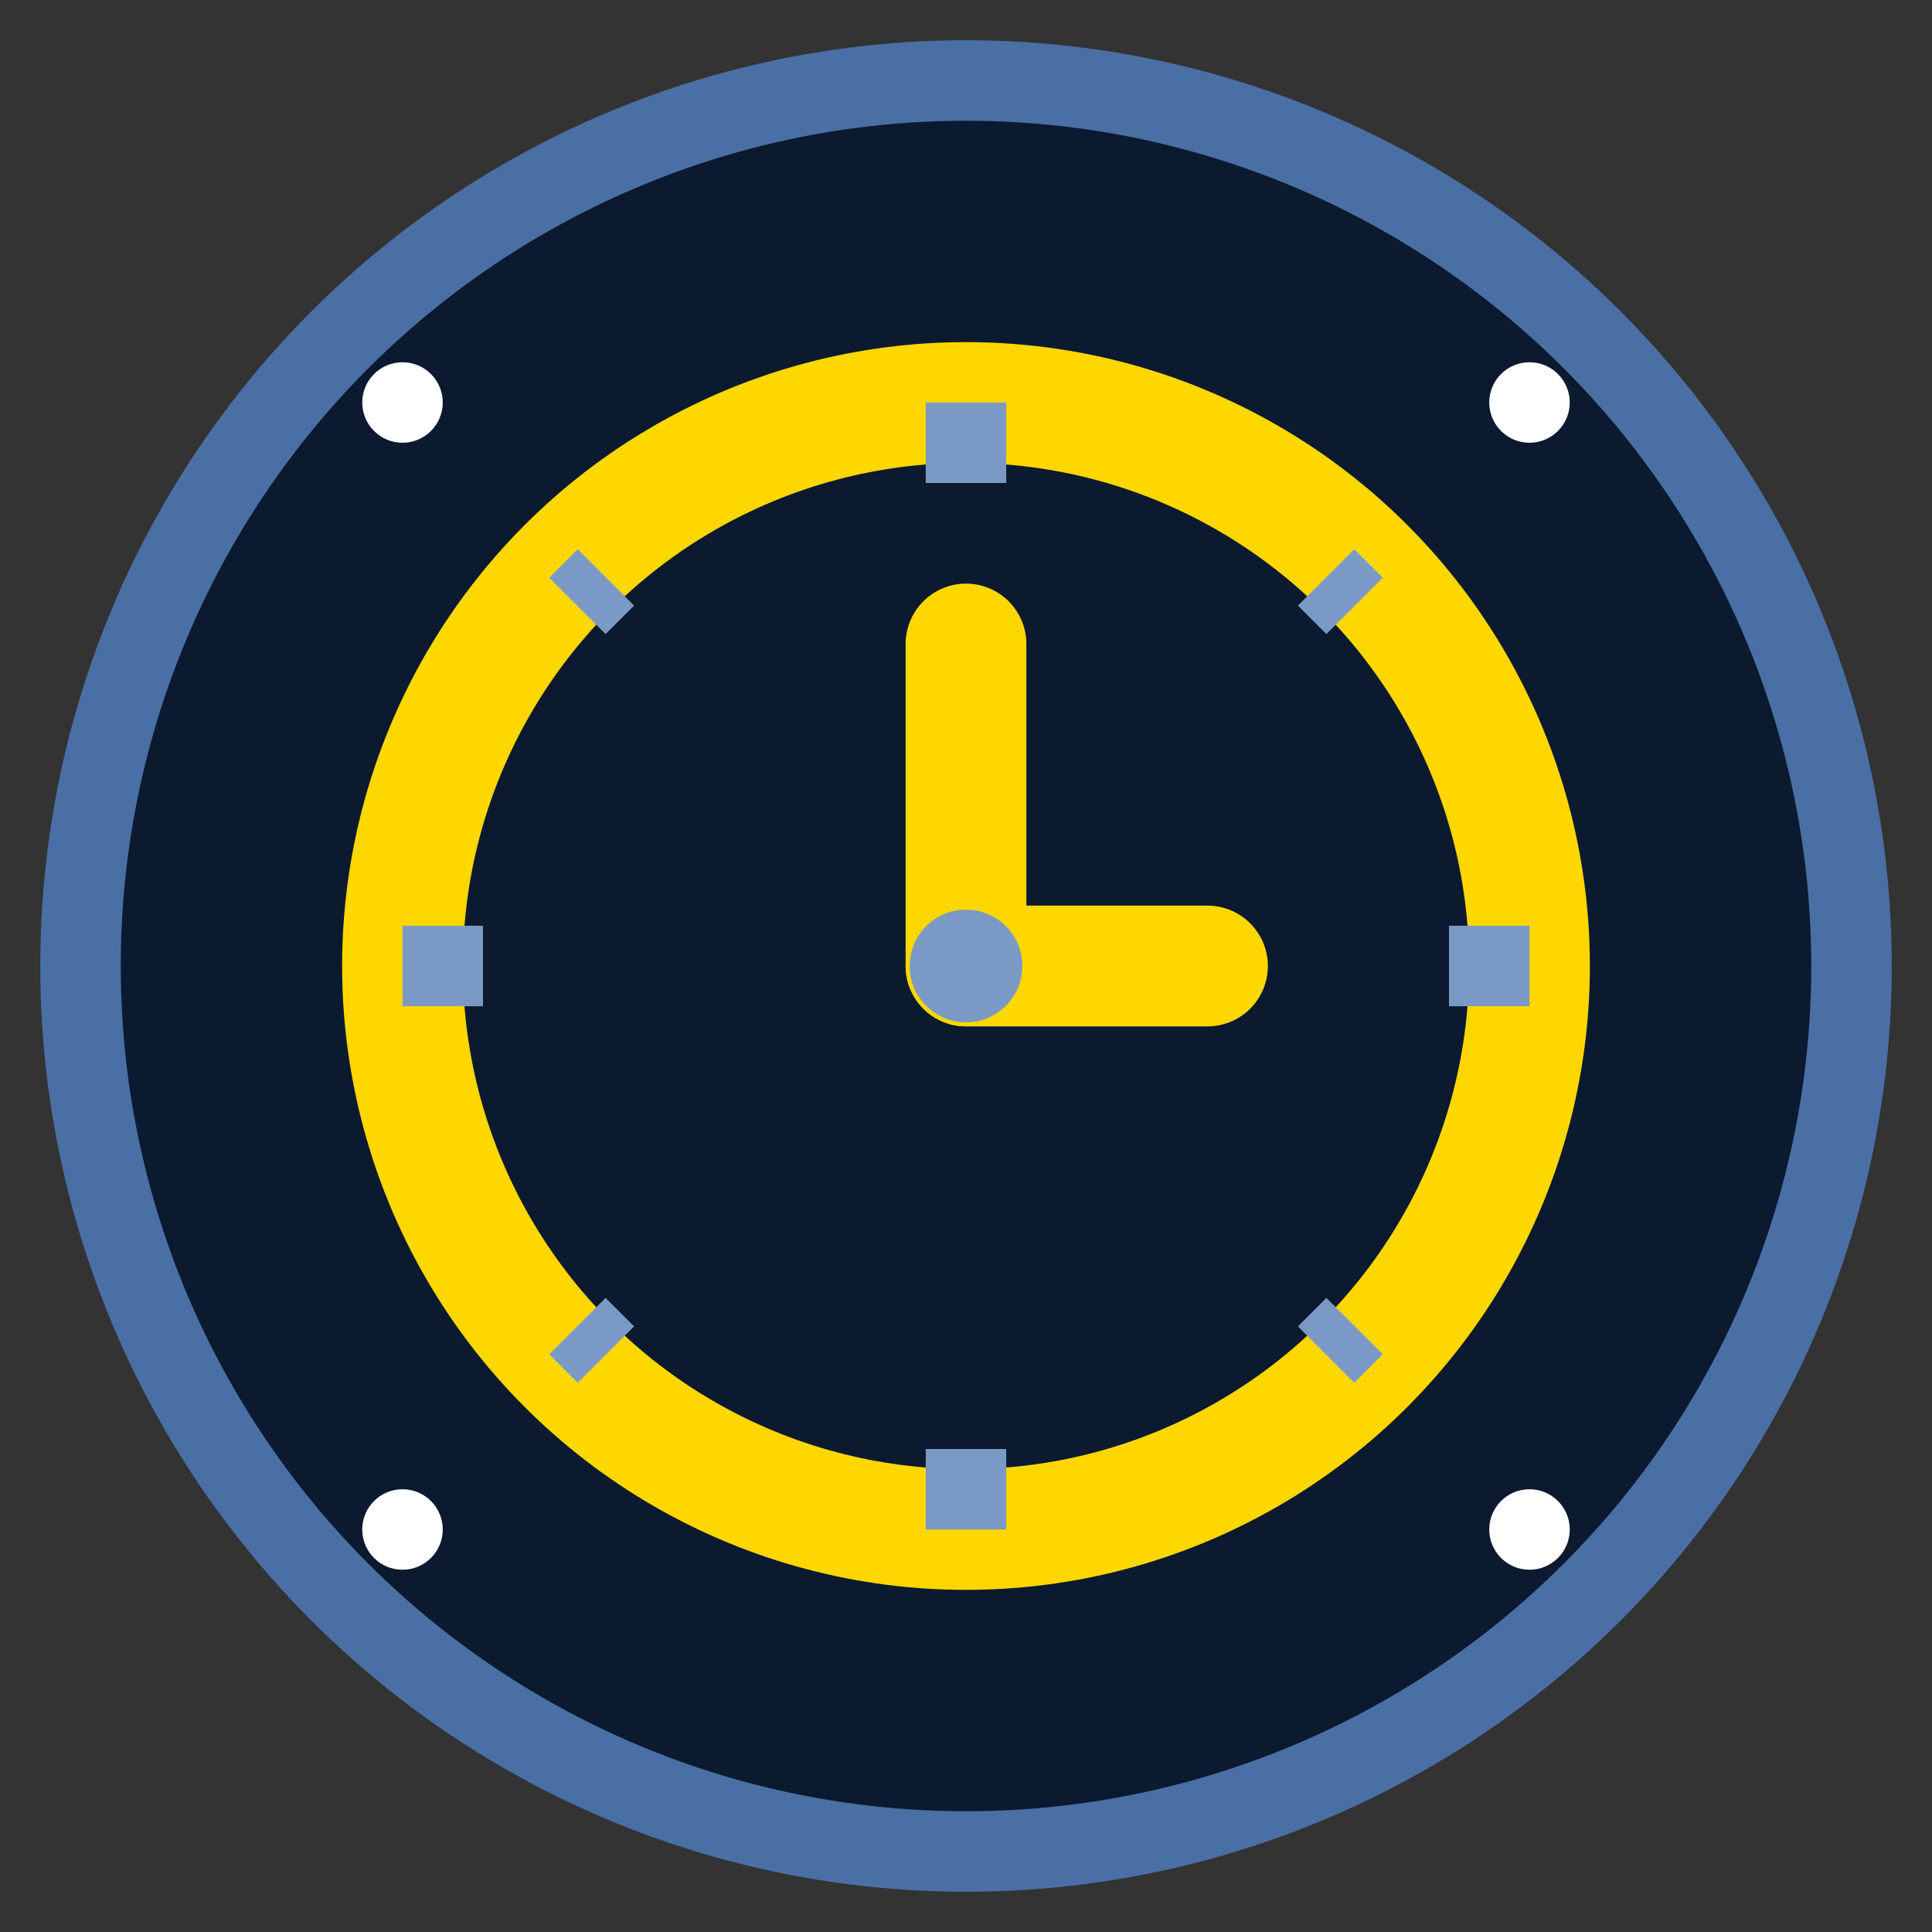 <svg xmlns="http://www.w3.org/2000/svg" width="24" height="24" viewBox="0 0 24 24">
  <rect x="0" y="0" width="24" height="24" fill="#333333" stroke="none"/>
  <!-- 背景圆形 -->
  <circle cx="12" cy="12" r="11" fill="#0B1A2F" stroke="#4A6FA5" stroke-width="1"/>
  
  <!-- 阅读时间图标 -->
  <g transform="translate(12, 12)">
    <!-- 时钟外圈 -->
    <circle cx="0" cy="0" r="7" fill="none" stroke="#FFD700" stroke-width="1.5"/>
    
    <!-- 时钟指针 -->
    <line x1="0" y1="0" x2="0" y2="-4" stroke="#FFD700" stroke-width="1.5" stroke-linecap="round"/>
    <line x1="0" y1="0" x2="3" y2="0" stroke="#FFD700" stroke-width="1.5" stroke-linecap="round"/>
    
    <!-- 时钟中心点 -->
    <circle cx="0" cy="0" r="0.7" fill="#7A9AC5"/>
    
    <!-- 时钟刻度 -->
    <line x1="0" y1="-7" x2="0" y2="-6" stroke="#7A9AC5" stroke-width="1"/>
    <line x1="7" y1="0" x2="6" y2="0" stroke="#7A9AC5" stroke-width="1"/>
    <line x1="0" y1="7" x2="0" y2="6" stroke="#7A9AC5" stroke-width="1"/>
    <line x1="-7" y1="0" x2="-6" y2="0" stroke="#7A9AC5" stroke-width="1"/>
    
    <line x1="5" y1="-5" x2="4.3" y2="-4.3" stroke="#7A9AC5" stroke-width="0.5"/>
    <line x1="5" y1="5" x2="4.3" y2="4.3" stroke="#7A9AC5" stroke-width="0.5"/>
    <line x1="-5" y1="5" x2="-4.3" y2="4.3" stroke="#7A9AC5" stroke-width="0.5"/>
    <line x1="-5" y1="-5" x2="-4.3" y2="-4.3" stroke="#7A9AC5" stroke-width="0.5"/>
  </g>
  
  <!-- 星星装饰 -->
  <g fill="#FFFFFF">
    <circle cx="5" cy="5" r="0.5"/>
    <circle cx="19" cy="5" r="0.5"/>
    <circle cx="5" cy="19" r="0.5"/>
    <circle cx="19" cy="19" r="0.5"/>
  </g>
</svg>